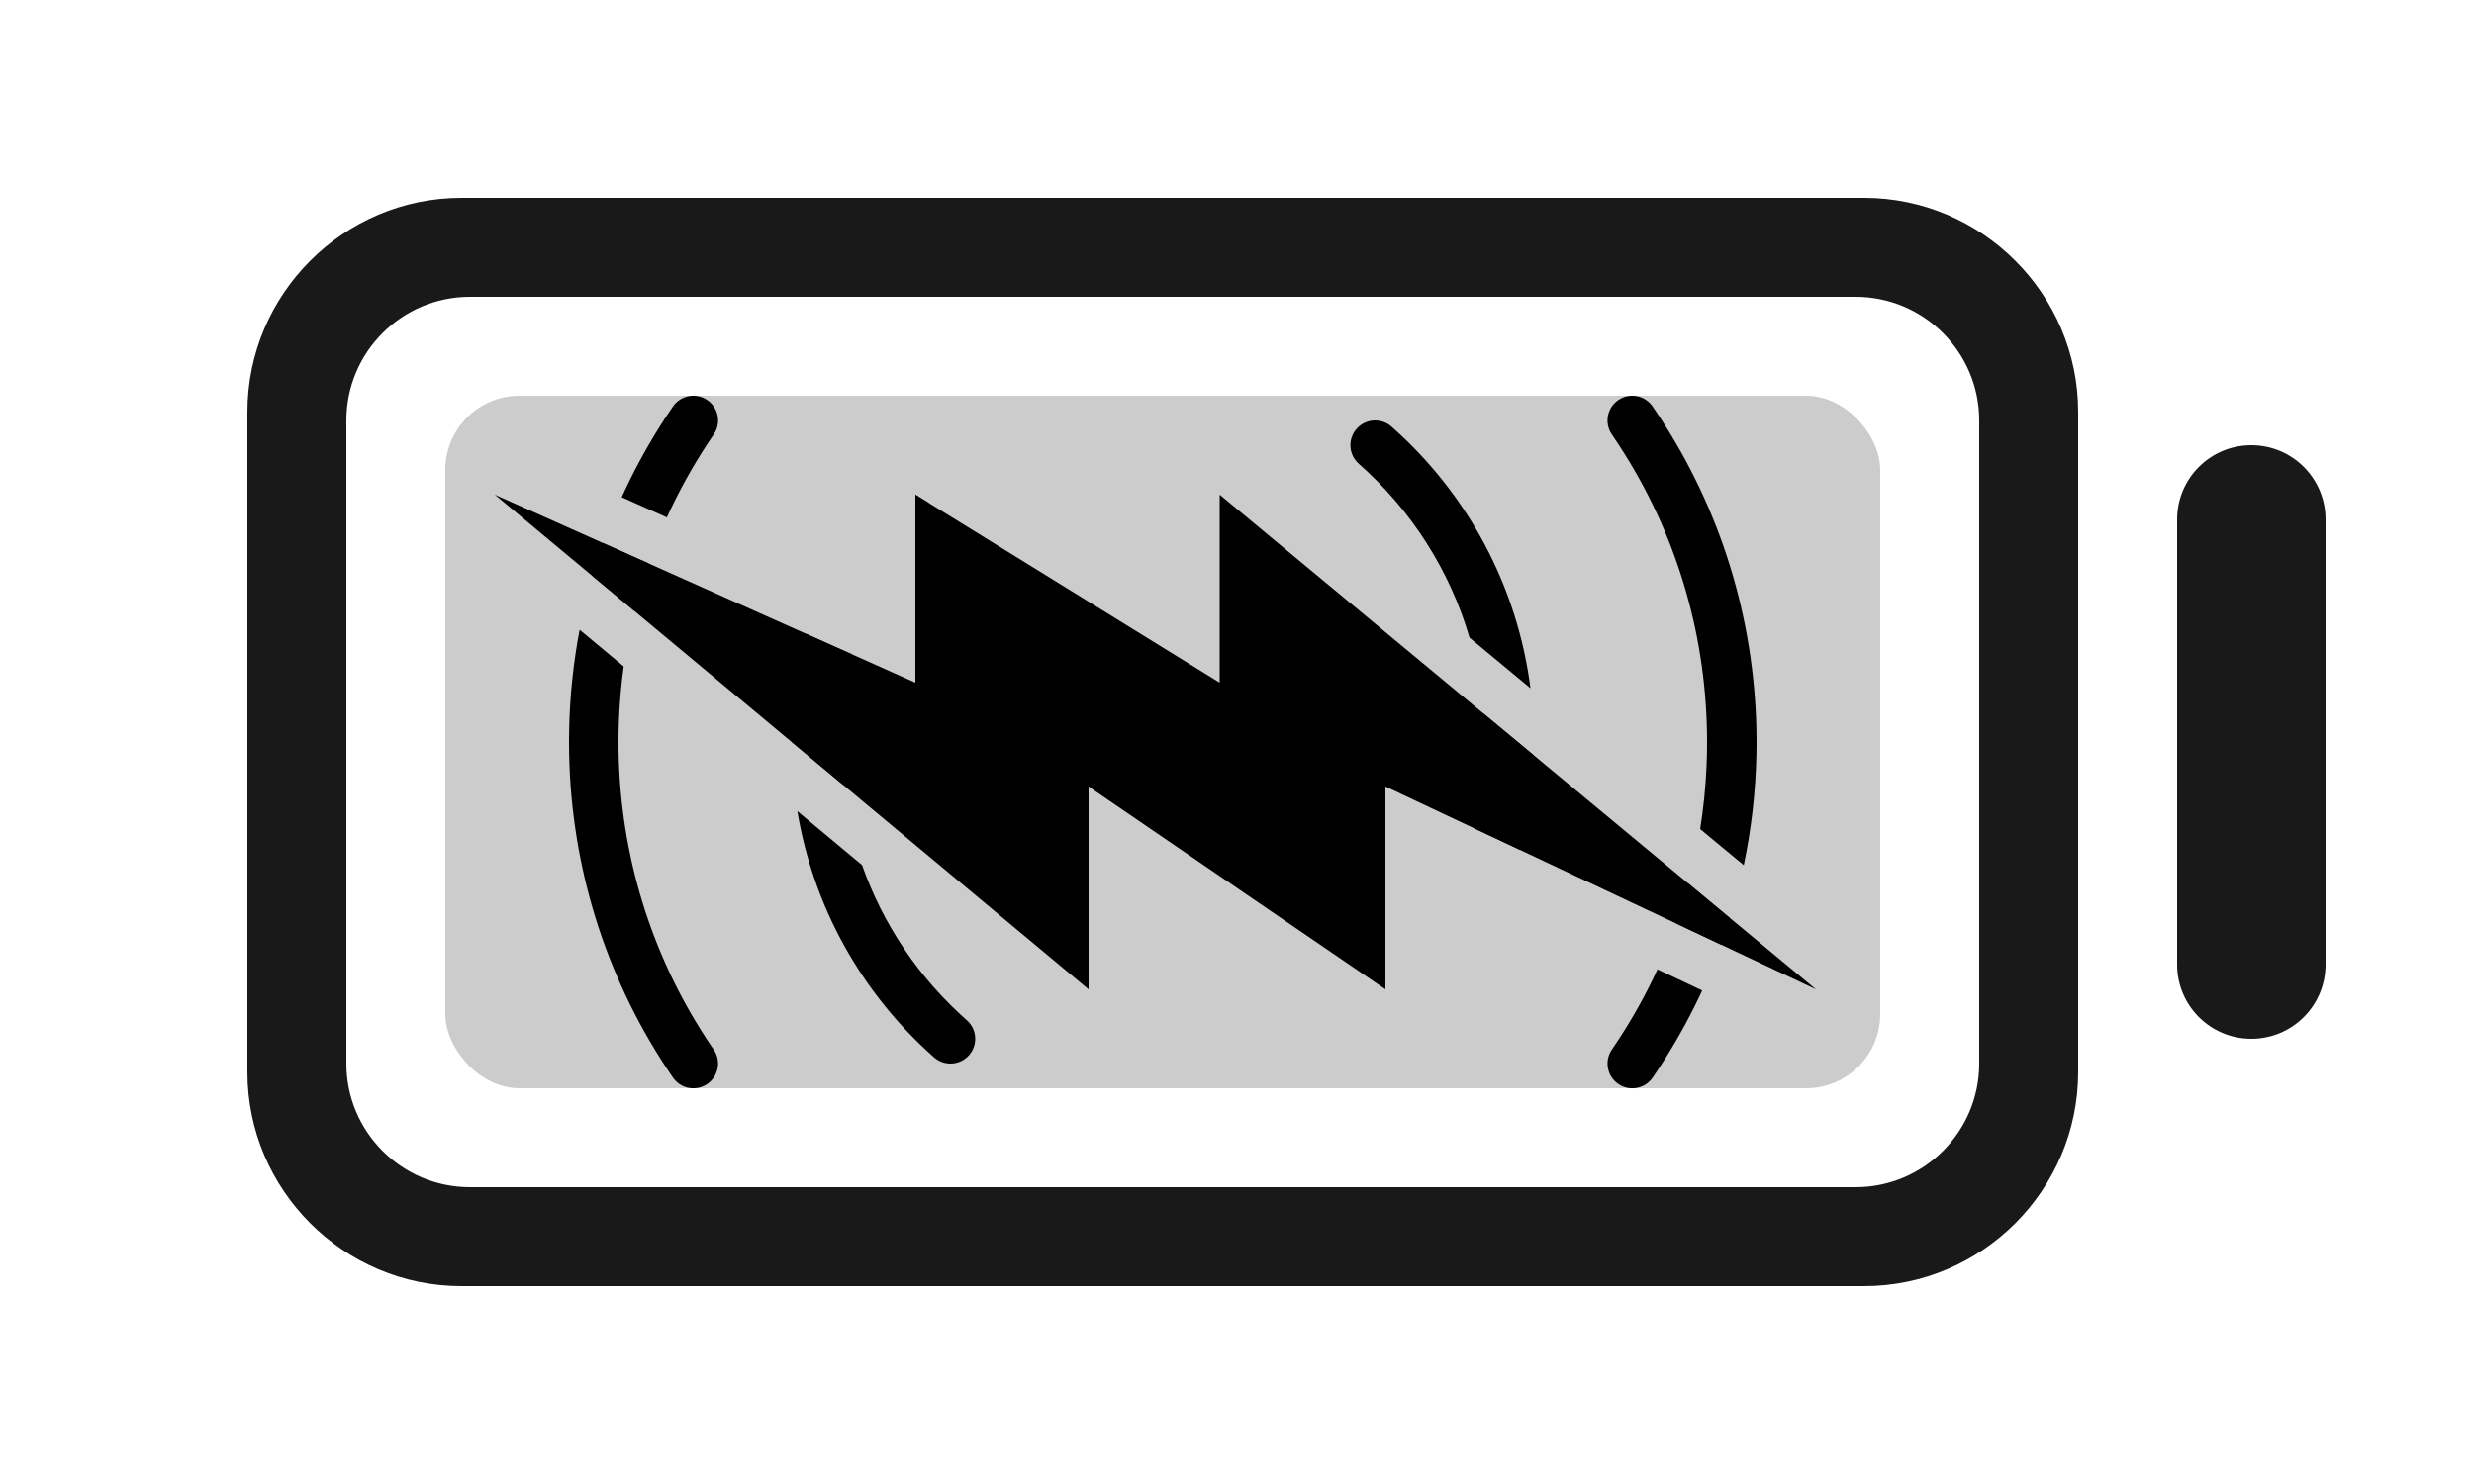 <svg xmlns="http://www.w3.org/2000/svg" width="100" height="60" version="1.1" viewBox="0 0 100 60">
    <g fill="none" fill-rule="evenodd" stroke="none" stroke-width="1">
        <rect width="100" height="60" x="0" y="0"/>
        <path fill="#000"
              d="M75.348,8 C80.106,8 84,11.893 84,16.652 L84,16.652 L84,43.348 C84,48.107 80.106,52 75.348,52 L75.348,52 L18.651,52 C13.893,52 10,48.107 10,43.348 L10,43.348 L10,16.652 C10,11.893 13.893,8 18.651,8 L18.651,8 Z M75,12 L19,12 C16.239,12 14,14.239 14,17 L14,17 L14,43 C14,45.761 16.239,48 19,48 L19,48 L75,48 C77.761,48 80,45.761 80,43 L80,43 L80,17 C80,14.239 77.761,12 75,12 L75,12 Z M91,18 C92.657,18 94,19.343 94,21 L94,39 C94,40.657 92.657,42 91,42 C89.343,42 88,40.657 88,39 L88,21 C88,19.343 89.343,18 91,18 Z"
              opacity=".9"/>
        <rect width="58" height="28" x="18" y="16" fill="#CCC" rx="3"/>
        <path fill="#000" fill-rule="nonzero"
              d="M23.429,25.461 L25.21,26.945 C25.115,27.628 25.052,28.318 25.022,29.013 L25.005,29.508 L25,30.002 C25,34.162 26.156,38.174 28.331,41.648 L28.586,42.047 L28.854,42.444 C29.162,42.902 29.04,43.524 28.582,43.832 C28.156,44.118 27.59,44.034 27.265,43.653 L27.194,43.56 L26.921,43.153 C24.452,39.393 23.099,35.036 23.005,30.496 L23,29.991 L23.006,29.476 C23.035,28.118 23.177,26.776 23.429,25.461 Z M66.995,39.193 L68.804,40.046 C68.377,40.971 67.889,41.871 67.344,42.741 L67.074,43.161 L66.808,43.559 C66.5,44.018 65.879,44.14 65.42,43.833 C64.994,43.547 64.858,42.991 65.087,42.546 L65.146,42.445 L65.407,42.056 C66.01,41.138 66.54,40.181 66.995,39.193 Z M32.229,32.796 L34.845,34.975 C35.689,37.379 37.14,39.539 39.079,41.25 C39.494,41.616 39.533,42.248 39.168,42.662 C38.802,43.076 38.17,43.116 37.756,42.75 C34.819,40.158 32.869,36.654 32.229,32.796 Z M68.249,35.725 L69.927,37.119 C69.815,37.48 69.695,37.838 69.565,38.194 L67.749,37.337 C67.936,36.806 68.103,36.269 68.249,35.725 Z M66.651,16.262 L66.737,16.351 L66.807,16.444 L67.079,16.85 C69.547,20.61 70.901,24.968 70.995,29.508 L71,30.013 L70.994,30.528 C70.962,32.036 70.79,33.526 70.483,34.98 L68.721,33.519 C68.855,32.686 68.941,31.842 68.978,30.991 L68.995,30.496 L69,30.002 C69,25.842 67.844,21.83 65.667,18.353 L65.412,17.955 L65.145,17.556 C64.838,17.097 64.961,16.476 65.42,16.169 C65.81,15.908 66.319,15.958 66.651,16.262 Z M59.956,28.842 L61.992,30.533 C61.951,31.842 61.762,33.125 61.435,34.36 L59.591,33.493 C59.86,32.364 60,31.193 60,29.999 C60,29.611 59.985,29.225 59.956,28.842 Z M32.57,25.619 L34.423,26.448 C34.145,27.595 34,28.785 34,29.999 C34,30.59 34.034,31.175 34.101,31.752 L32,29.999 L32,29.999 C32,28.498 32.196,27.028 32.57,25.619 Z M56.246,17.25 C59.339,19.981 61.337,23.723 61.862,27.825 L59.399,25.782 C58.608,23.075 57.063,20.639 54.922,18.75 C54.508,18.384 54.469,17.752 54.834,17.338 C55.2,16.924 55.832,16.885 56.246,17.25 Z M24.381,21.958 L26.213,22.777 C25.993,23.409 25.802,24.051 25.642,24.702 L23.951,23.292 C24.081,22.843 24.225,22.399 24.381,21.958 Z M37,20 L37.532,20.329 C37.348,20.547 37.171,20.769 37.001,20.996 L37,20 Z M28.583,16.17 C29.008,16.456 29.144,17.012 28.915,17.457 L28.855,17.558 L28.593,17.947 C27.969,18.899 27.422,19.892 26.956,20.919 L25.13,20.103 C25.573,19.126 26.083,18.177 26.657,17.261 L26.927,16.841 L27.195,16.443 C27.503,15.984 28.124,15.862 28.583,16.17 Z"/>
        <polygon fill="#000" fill-rule="nonzero"
                 points="73.4 40 49.3 20 49.3 27.6 37 20 37 27.6 20 20 44 40 44 31.8 56 40 56 31.8"/>
    </g>
</svg>
